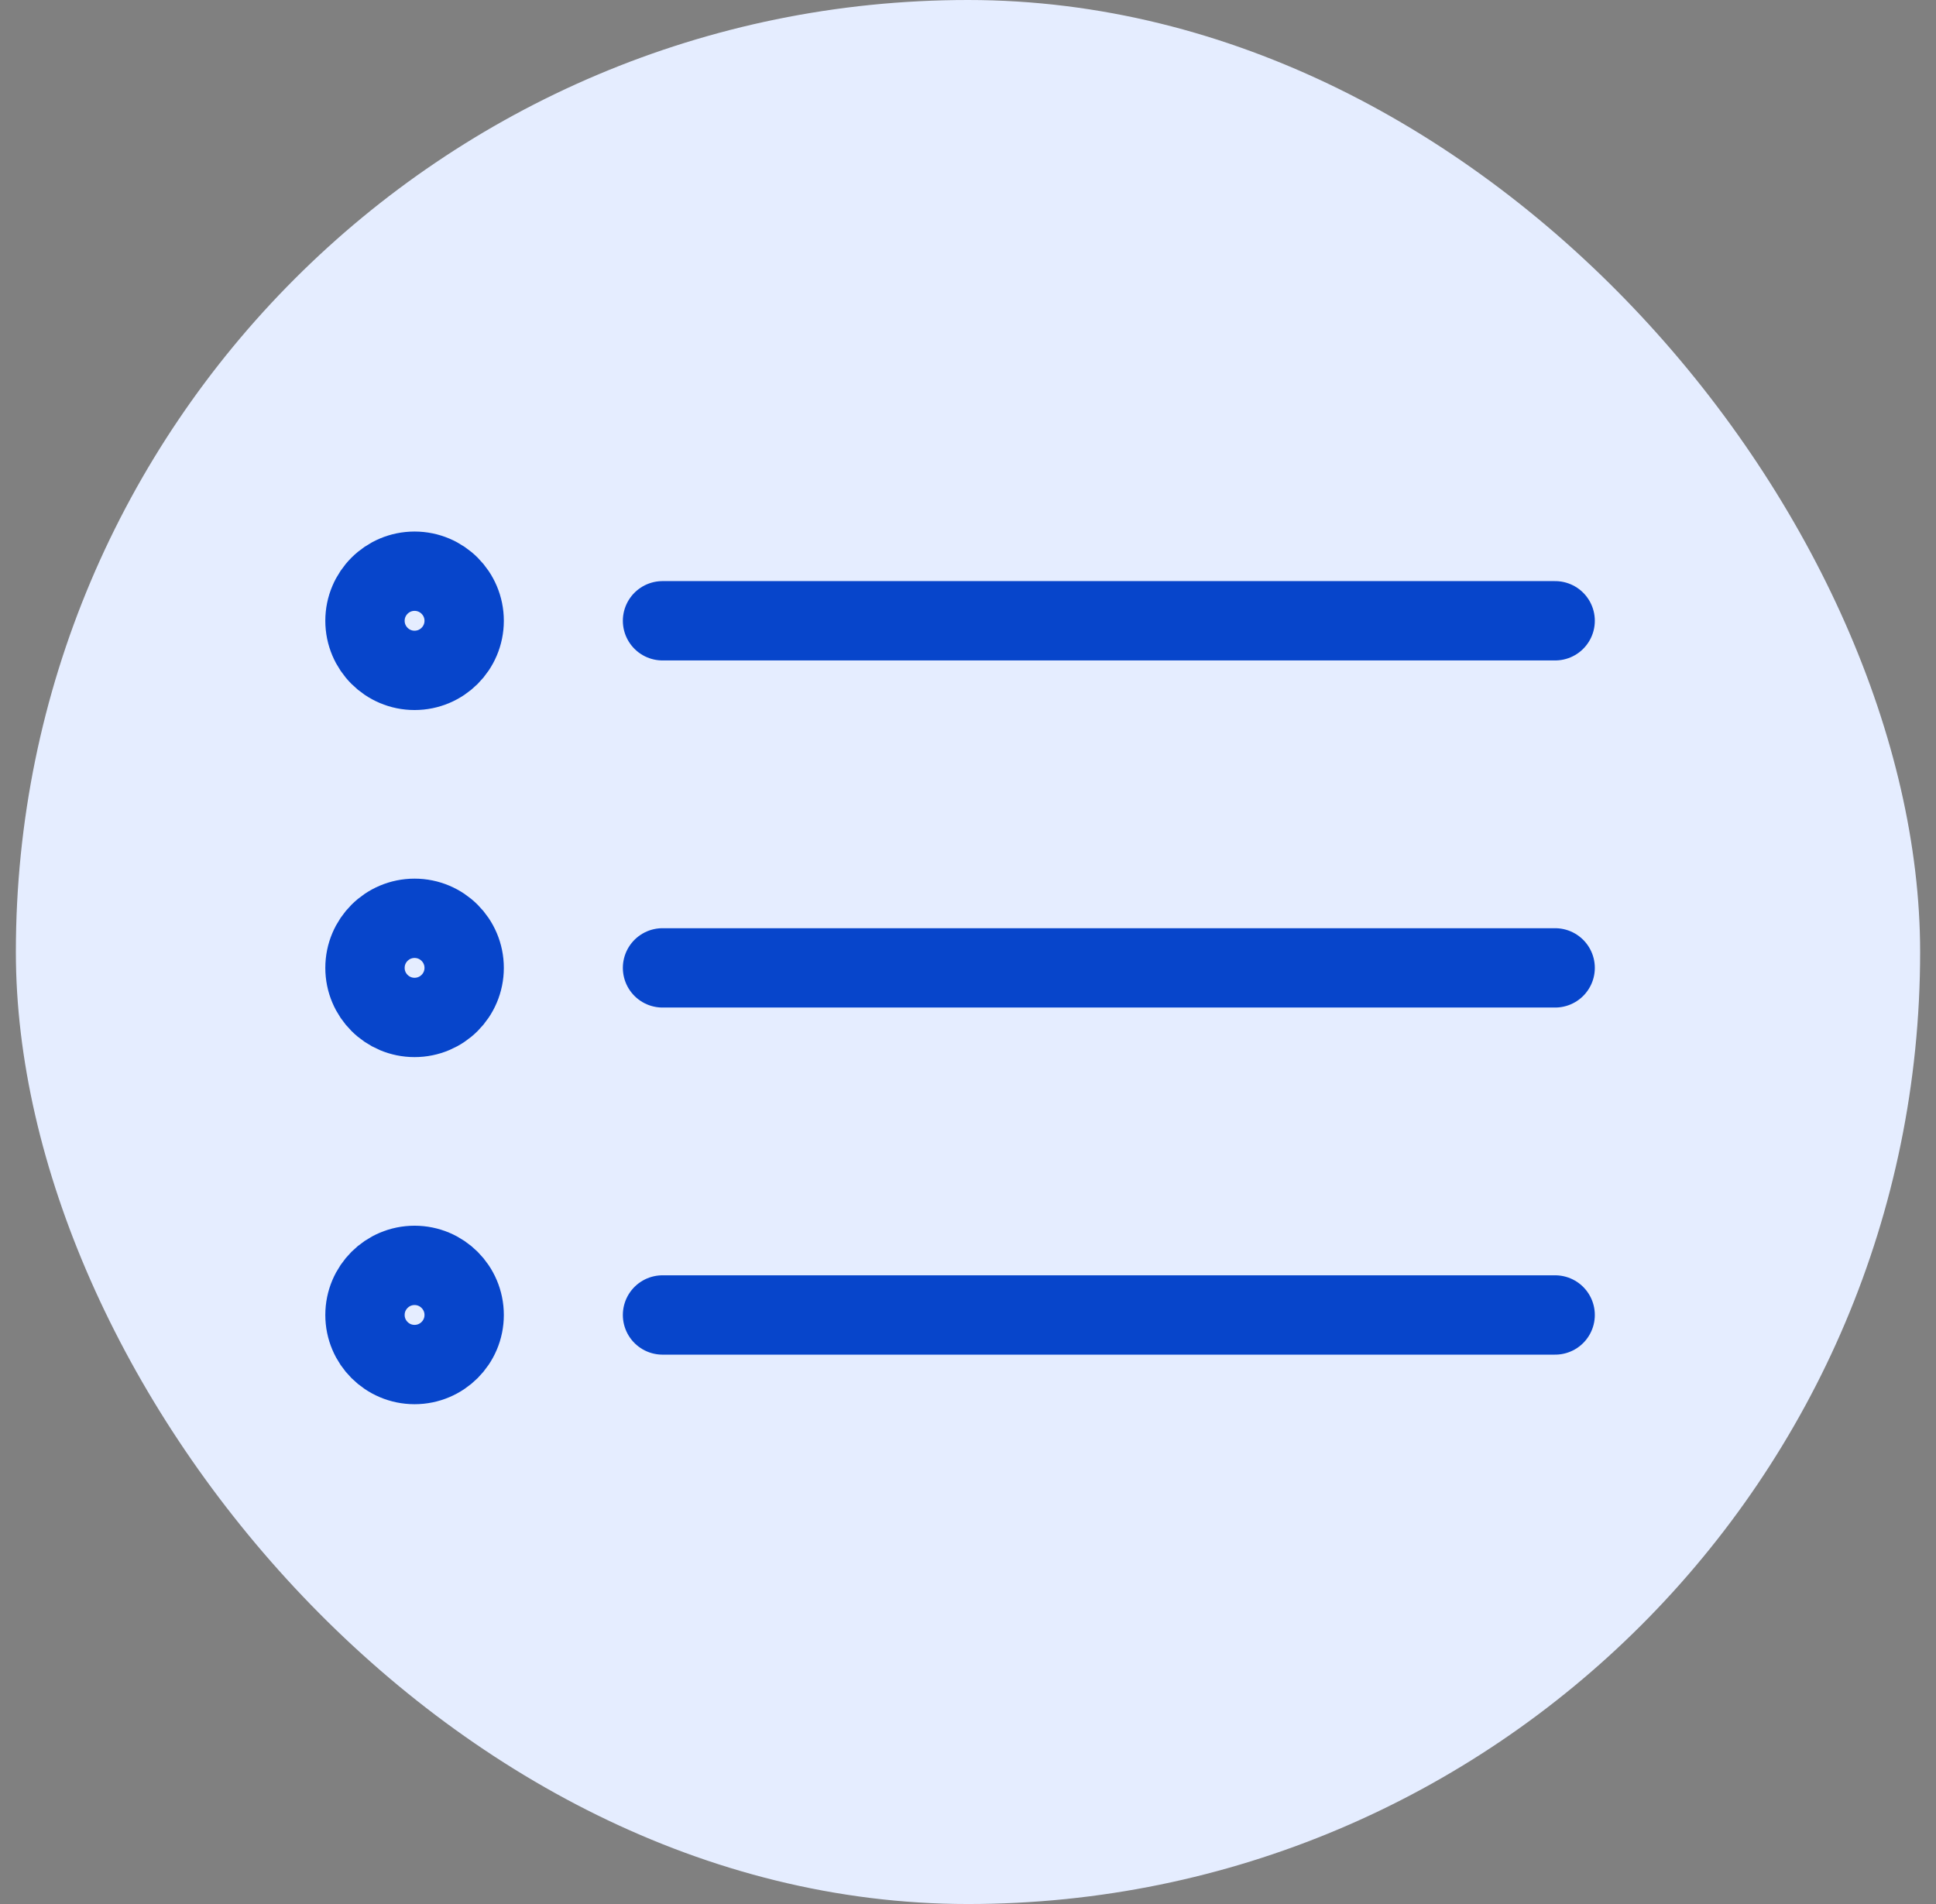 <svg width="61" height="60" viewBox="0 0 61 60" fill="none" xmlns="http://www.w3.org/2000/svg">
<rect x="0" y="0" width="61" height="60" fill="#808080" stroke="none"/>
<rect x="0.5" width="60" height="60" rx="30" fill="#E5EDFF"/>
<path d="M20.875 19.562H49M20.875 30.5H49M20.875 41.438H49" stroke="#0745CB" stroke-width="2.5" stroke-linecap="round" stroke-linejoin="round"/>
<path d="M13.062 21.125C13.925 21.125 14.625 20.425 14.625 19.562C14.625 18.7 13.925 18 13.062 18C12.2 18 11.5 18.7 11.5 19.562C11.5 20.425 12.2 21.125 13.062 21.125Z" stroke="#0745CB" stroke-width="2.5" stroke-linecap="round" stroke-linejoin="round"/>
<path d="M13.062 32.062C13.925 32.062 14.625 31.363 14.625 30.5C14.625 29.637 13.925 28.938 13.062 28.938C12.2 28.938 11.5 29.637 11.5 30.5C11.5 31.363 12.2 32.062 13.062 32.062Z" stroke="#0745CB" stroke-width="2.5" stroke-linecap="round" stroke-linejoin="round"/>
<path d="M13.062 43C13.925 43 14.625 42.3 14.625 41.438C14.625 40.575 13.925 39.875 13.062 39.875C12.2 39.875 11.5 40.575 11.5 41.438C11.5 42.3 12.2 43 13.062 43Z" stroke="#0745CB" stroke-width="2.5" stroke-linecap="round" stroke-linejoin="round"/>
</svg>
